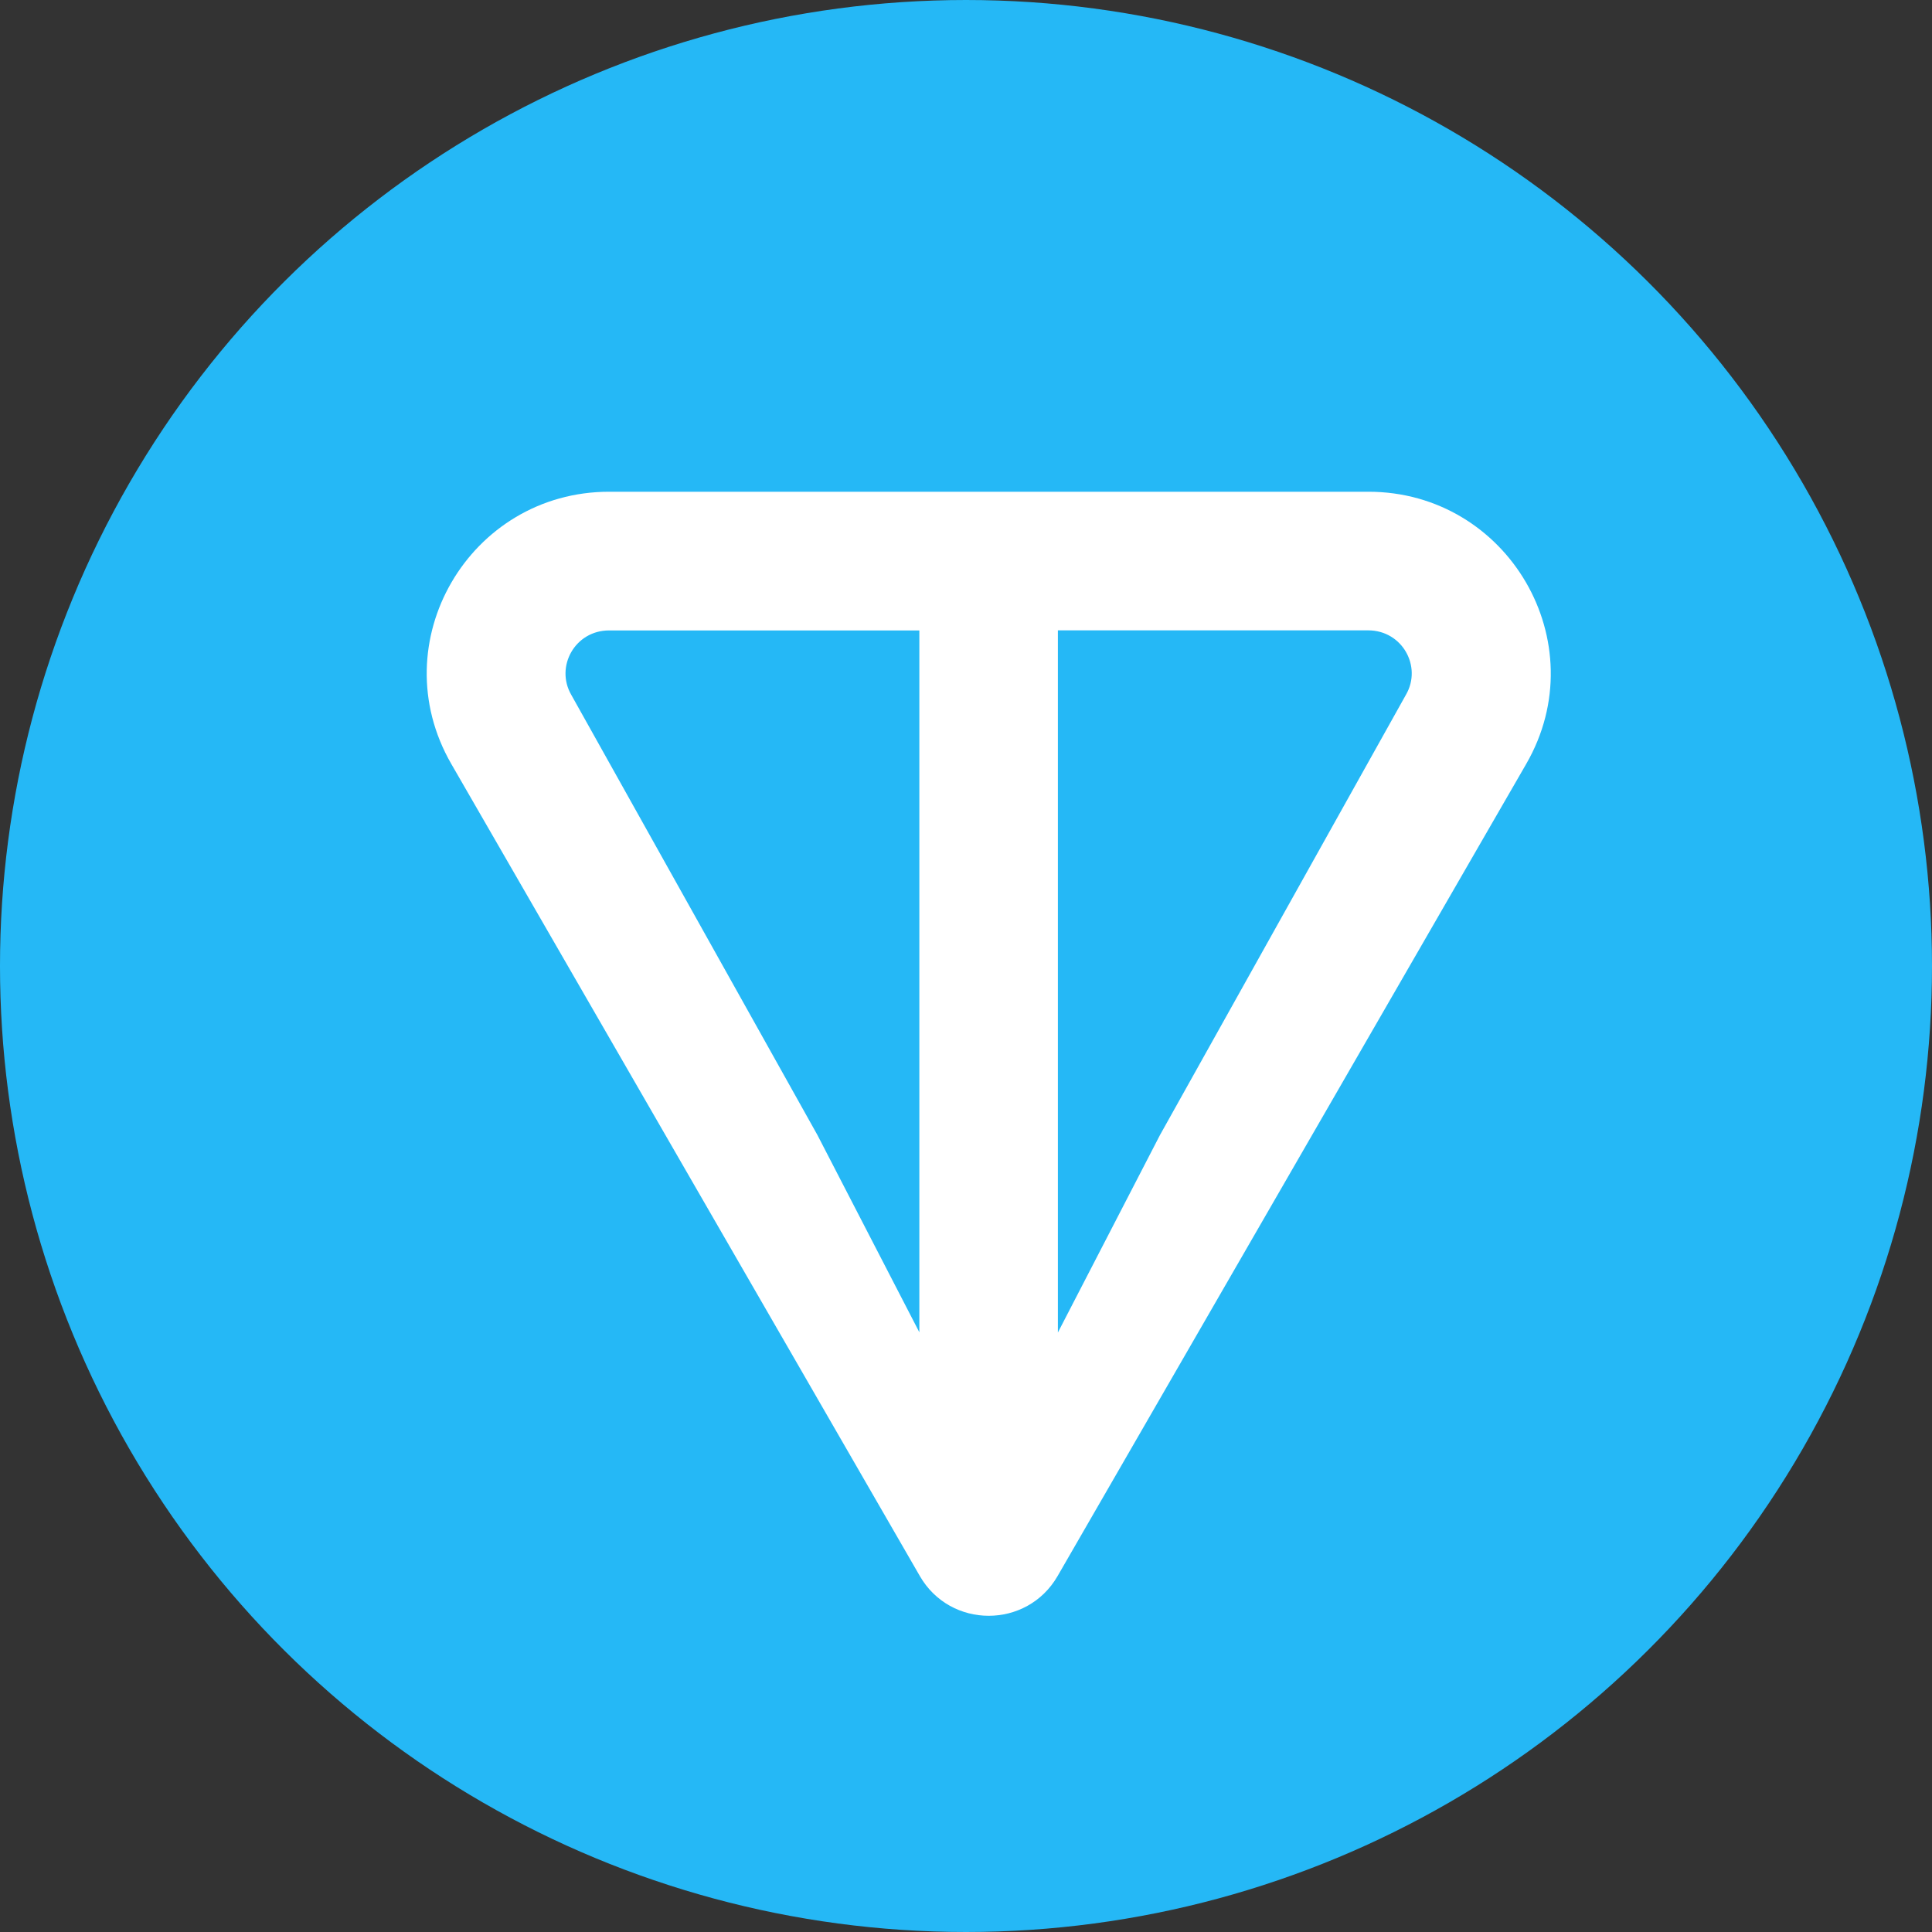 <svg width="48" height="48" viewBox="0 0 48 48" fill="none" xmlns="http://www.w3.org/2000/svg">
<rect x="0" y="0" width="48" height="48" fill="#333333" stroke="none"/>
<circle cx="24" cy="24" r="24" transform="rotate(90 24 24)" fill="#25B8F6"/>
<g style="mix-blend-mode:screen">
<path d="M33.995 12.217H15.134C11.667 12.217 9.469 15.957 11.213 18.981L22.853 39.156C23.613 40.473 25.516 40.473 26.276 39.156L37.918 18.981C39.661 15.962 37.463 12.217 33.997 12.217H33.995ZM22.844 33.106L20.309 28.2L14.192 17.261C13.789 16.56 14.287 15.663 15.132 15.663H22.841V33.108L22.844 33.106ZM34.932 17.258L28.818 28.202L26.283 33.106V15.661H33.992C34.837 15.661 35.336 16.558 34.932 17.258Z" fill="white"/>
</g>
</svg>
